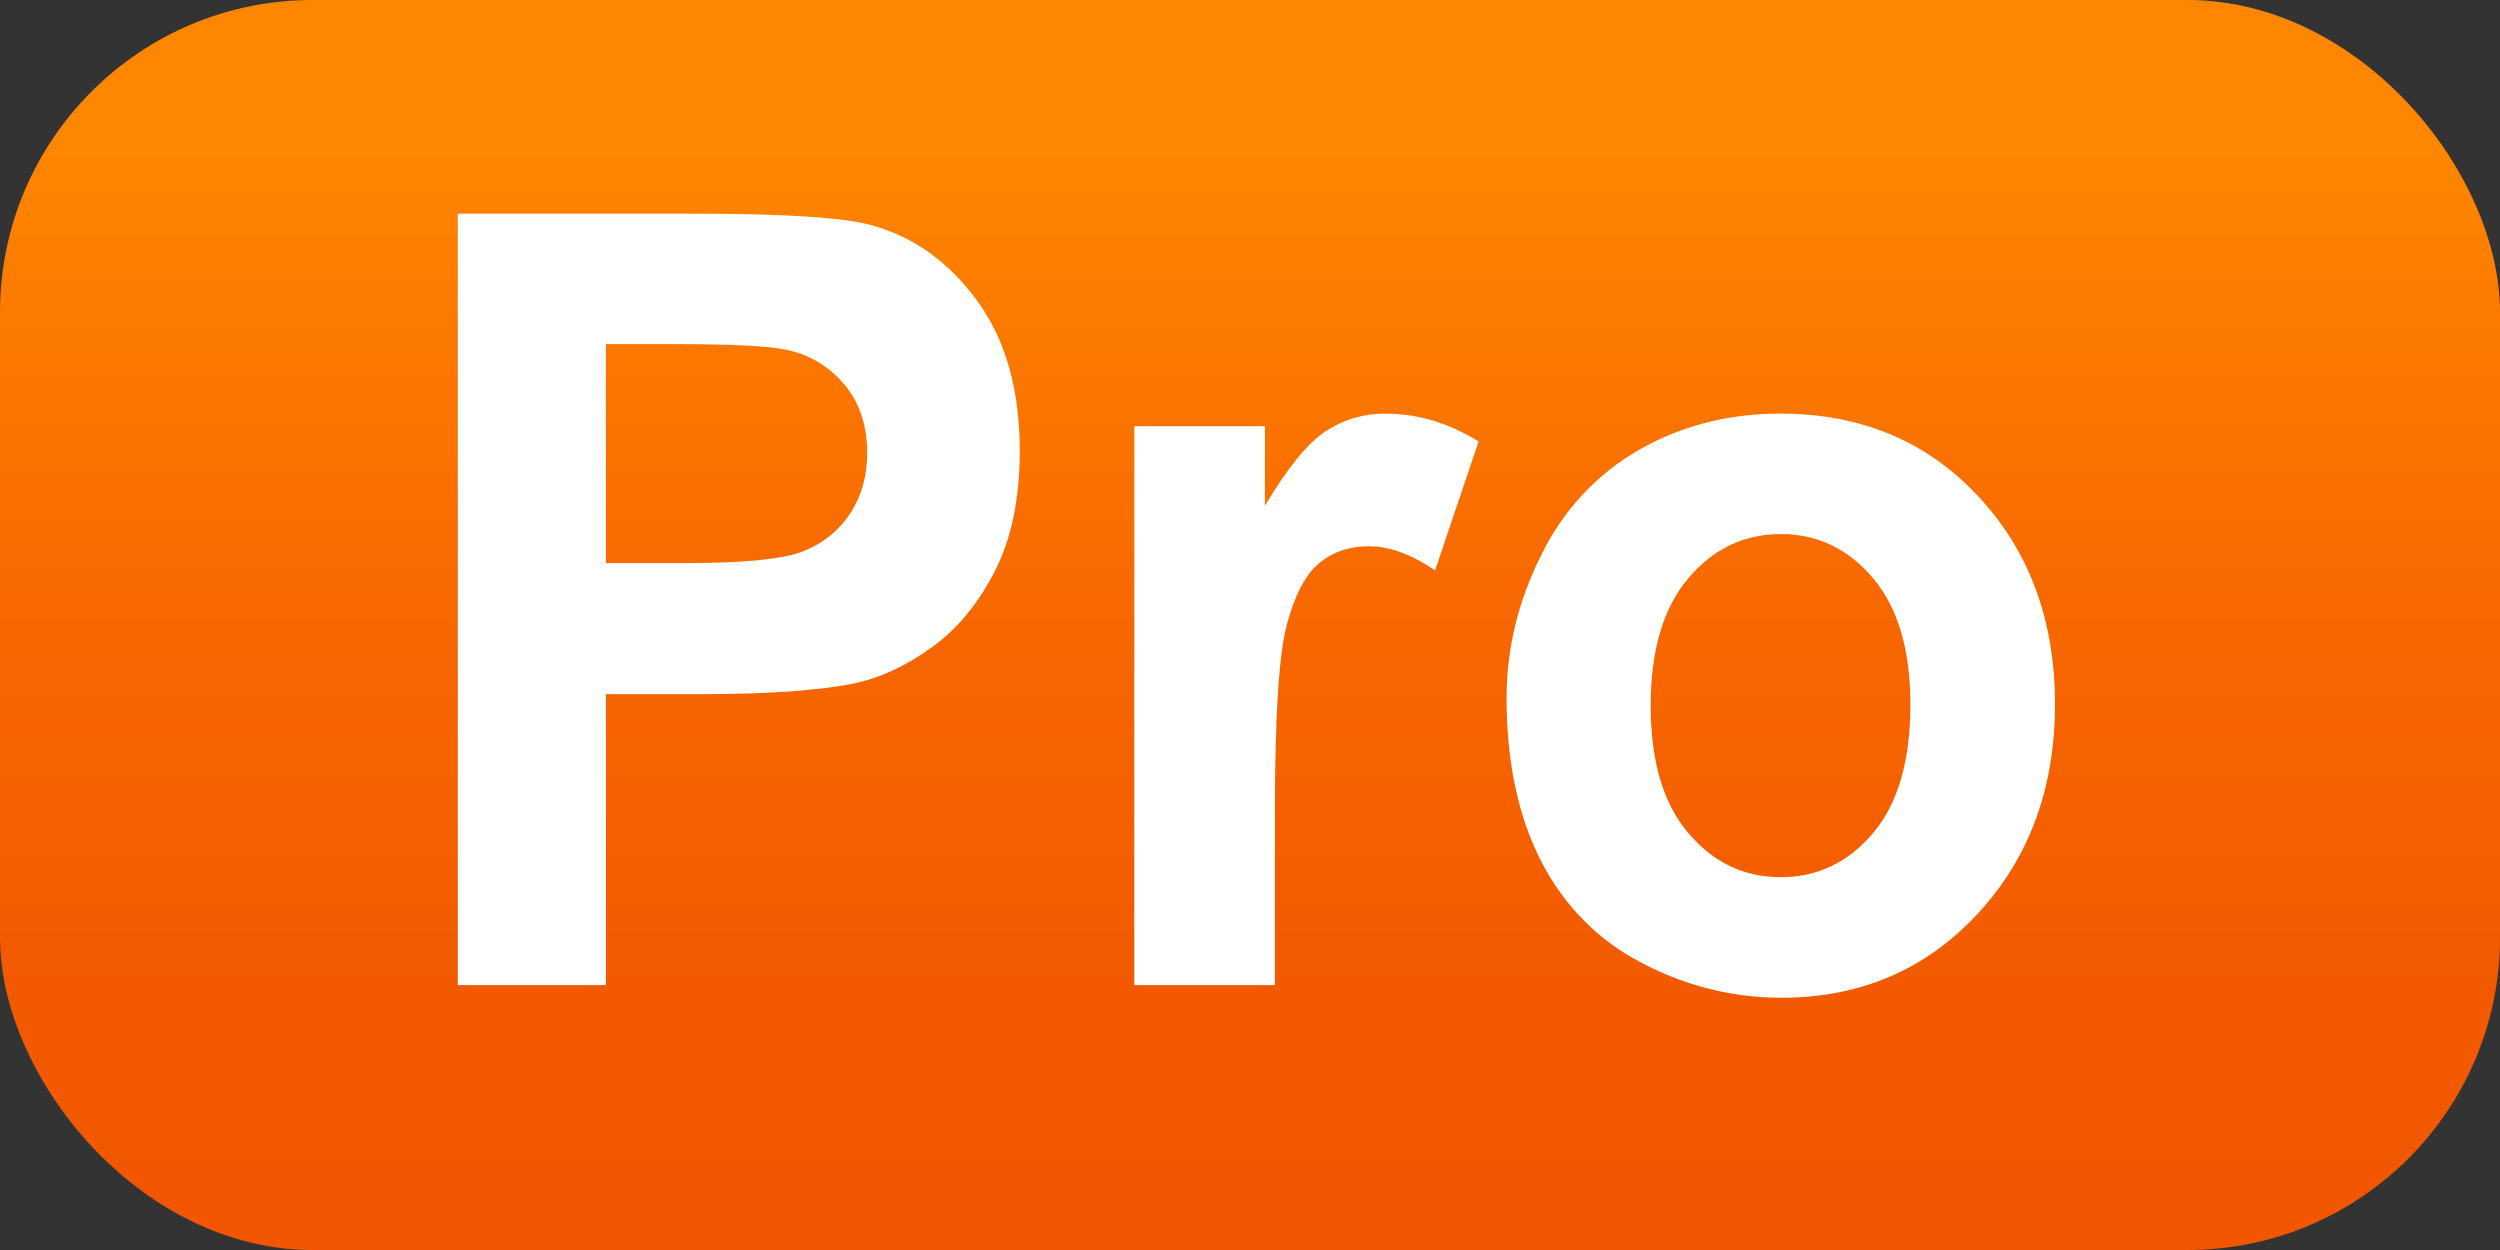 <svg width="32" height="16" viewBox="0 0 32 16" fill="none" xmlns="http://www.w3.org/2000/svg">
<rect x="0" y="0" width="32" height="16" fill="#333333" stroke="none"/>
<g clip-path="url(#clip0)">
<path d="M0 14.898C0 15.191 0.111 15.472 0.307 15.679C0.504 15.886 0.771 16.002 1.049 16.002H30.955C31.233 16.002 31.5 15.886 31.697 15.679C31.893 15.472 32.004 15.191 32.004 14.898V1.104C32.004 0.811 31.893 0.53 31.697 0.323C31.5 0.116 31.233 0 30.955 0L1.049 0C0.771 0 0.504 0.116 0.307 0.323C0.111 0.53 0 0.811 0 1.104L0 14.898Z" fill="url(#paint0_linear)"/>
<path d="M5.86 12.609V2.735H8.903C10.056 2.735 10.807 2.785 11.157 2.883C11.695 3.031 12.145 3.353 12.508 3.85C12.871 4.346 13.053 4.987 13.053 5.772C13.053 6.379 12.948 6.889 12.739 7.301C12.529 7.715 12.264 8.039 11.942 8.275C11.619 8.511 11.292 8.667 10.959 8.743C10.506 8.837 9.85 8.885 8.993 8.885H7.756V12.609H5.86V12.609ZM7.756 4.405V7.207H8.794C9.541 7.207 10.04 7.155 10.293 7.052C10.544 6.949 10.742 6.787 10.886 6.567C11.028 6.347 11.1 6.091 11.1 5.8C11.1 5.44 10.999 5.143 10.798 4.91C10.599 4.677 10.33 4.523 10.036 4.472C9.81 4.428 9.355 4.405 8.672 4.405H7.756V4.405ZM16.319 12.609H14.519V5.456H16.191V6.473C16.477 5.993 16.734 5.676 16.963 5.524C17.195 5.37 17.466 5.29 17.741 5.295C18.151 5.295 18.546 5.414 18.926 5.652L18.369 7.301C18.065 7.095 17.784 6.992 17.523 6.992C17.271 6.992 17.058 7.065 16.883 7.21C16.708 7.357 16.57 7.621 16.47 8.002C16.369 8.384 16.319 9.183 16.319 10.4V12.61V12.609ZM19.284 8.931C19.284 8.302 19.432 7.694 19.727 7.106C20.005 6.534 20.442 6.065 20.978 5.759C21.519 5.449 22.122 5.294 22.788 5.294C23.816 5.294 24.66 5.645 25.317 6.348C25.975 7.051 26.304 7.939 26.304 9.012C26.304 10.094 25.971 10.991 25.308 11.703C24.644 12.415 23.808 12.771 22.8 12.771C22.181 12.772 21.57 12.619 21.017 12.326C20.466 12.046 20.015 11.589 19.726 11.023C19.432 10.45 19.284 9.753 19.284 8.931ZM21.129 9.032C21.129 9.742 21.289 10.285 21.61 10.662C21.93 11.04 22.324 11.228 22.794 11.228C23.264 11.228 23.658 11.039 23.976 10.662C24.294 10.285 24.453 9.737 24.453 9.019C24.453 8.318 24.294 7.779 23.976 7.402C23.658 7.025 23.264 6.836 22.794 6.836C22.324 6.836 21.93 7.025 21.61 7.402C21.29 7.78 21.129 8.323 21.129 9.032Z" fill="white"/>
</g>
<defs>
<linearGradient id="paint0_linear" x1="16.002" y1="16.002" x2="16.002" y2="0" gradientUnits="userSpaceOnUse">
<stop stop-color="#F25600"/>
<stop offset="0.244" stop-color="#F35B00"/>
<stop offset="0.514" stop-color="#F76800"/>
<stop offset="0.796" stop-color="#FD7E00"/>
<stop offset="0.88" stop-color="#FF8600"/>
</linearGradient>
<clipPath id="clip0">
<rect width="32" height="16" rx="4" fill="white"/>
</clipPath>
</defs>
</svg>
